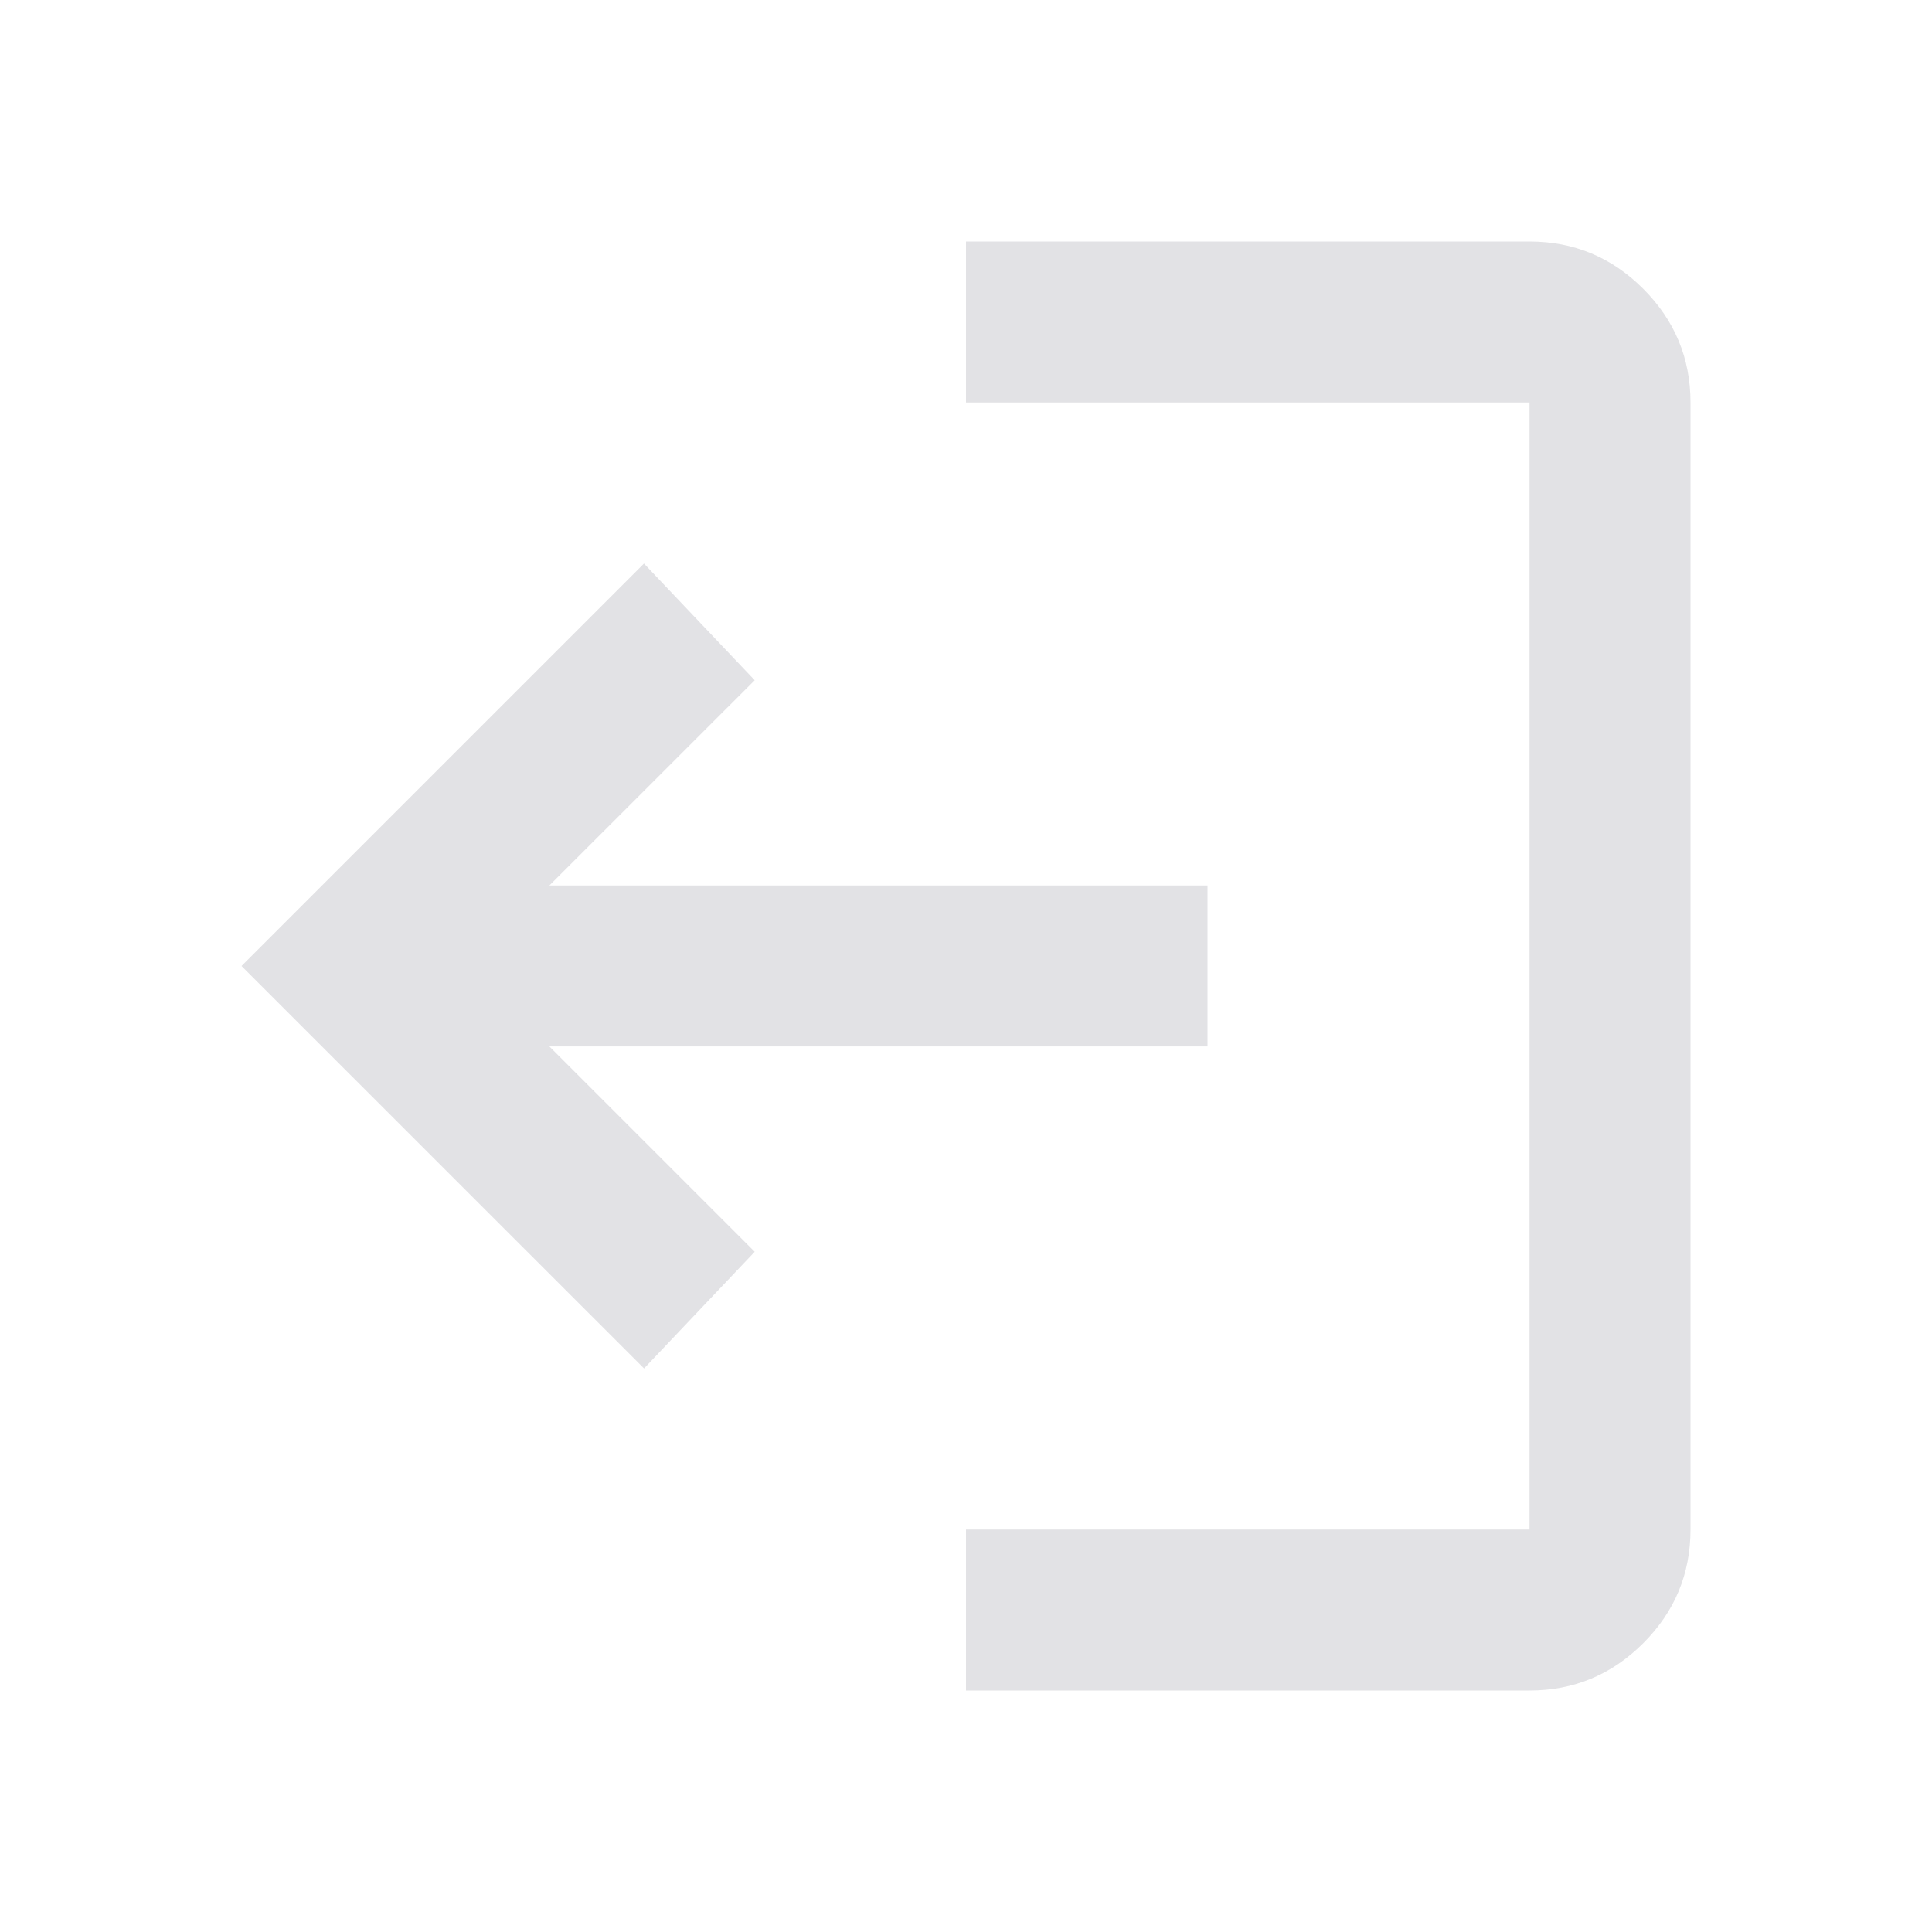<svg height="22" width="22" xmlns="http://www.w3.org/2000/svg">
  <style type="text/css" id="current-color-scheme">
    .ColorScheme-Text {
      color: #e2e2e5;
    }
  </style>
  <path
    d="m 17.417,19.25 q 0.756,0 1.295,-0.539 0.538,-0.538 0.538,-1.294 V 4.583 Q 19.25,3.827 18.711,3.288 18.173,2.75 17.417,2.75 H 11 v 1.833 h 6.417 V 17.417 H 11 V 19.25 Z M 7.334,15.583 8.594,14.254 6.256,11.916 H 13.75 V 10.083 H 6.256 L 8.594,7.746 7.333,6.417 2.75,11 Z"
    class="ColorScheme-Text" fill="currentColor" />
</svg>